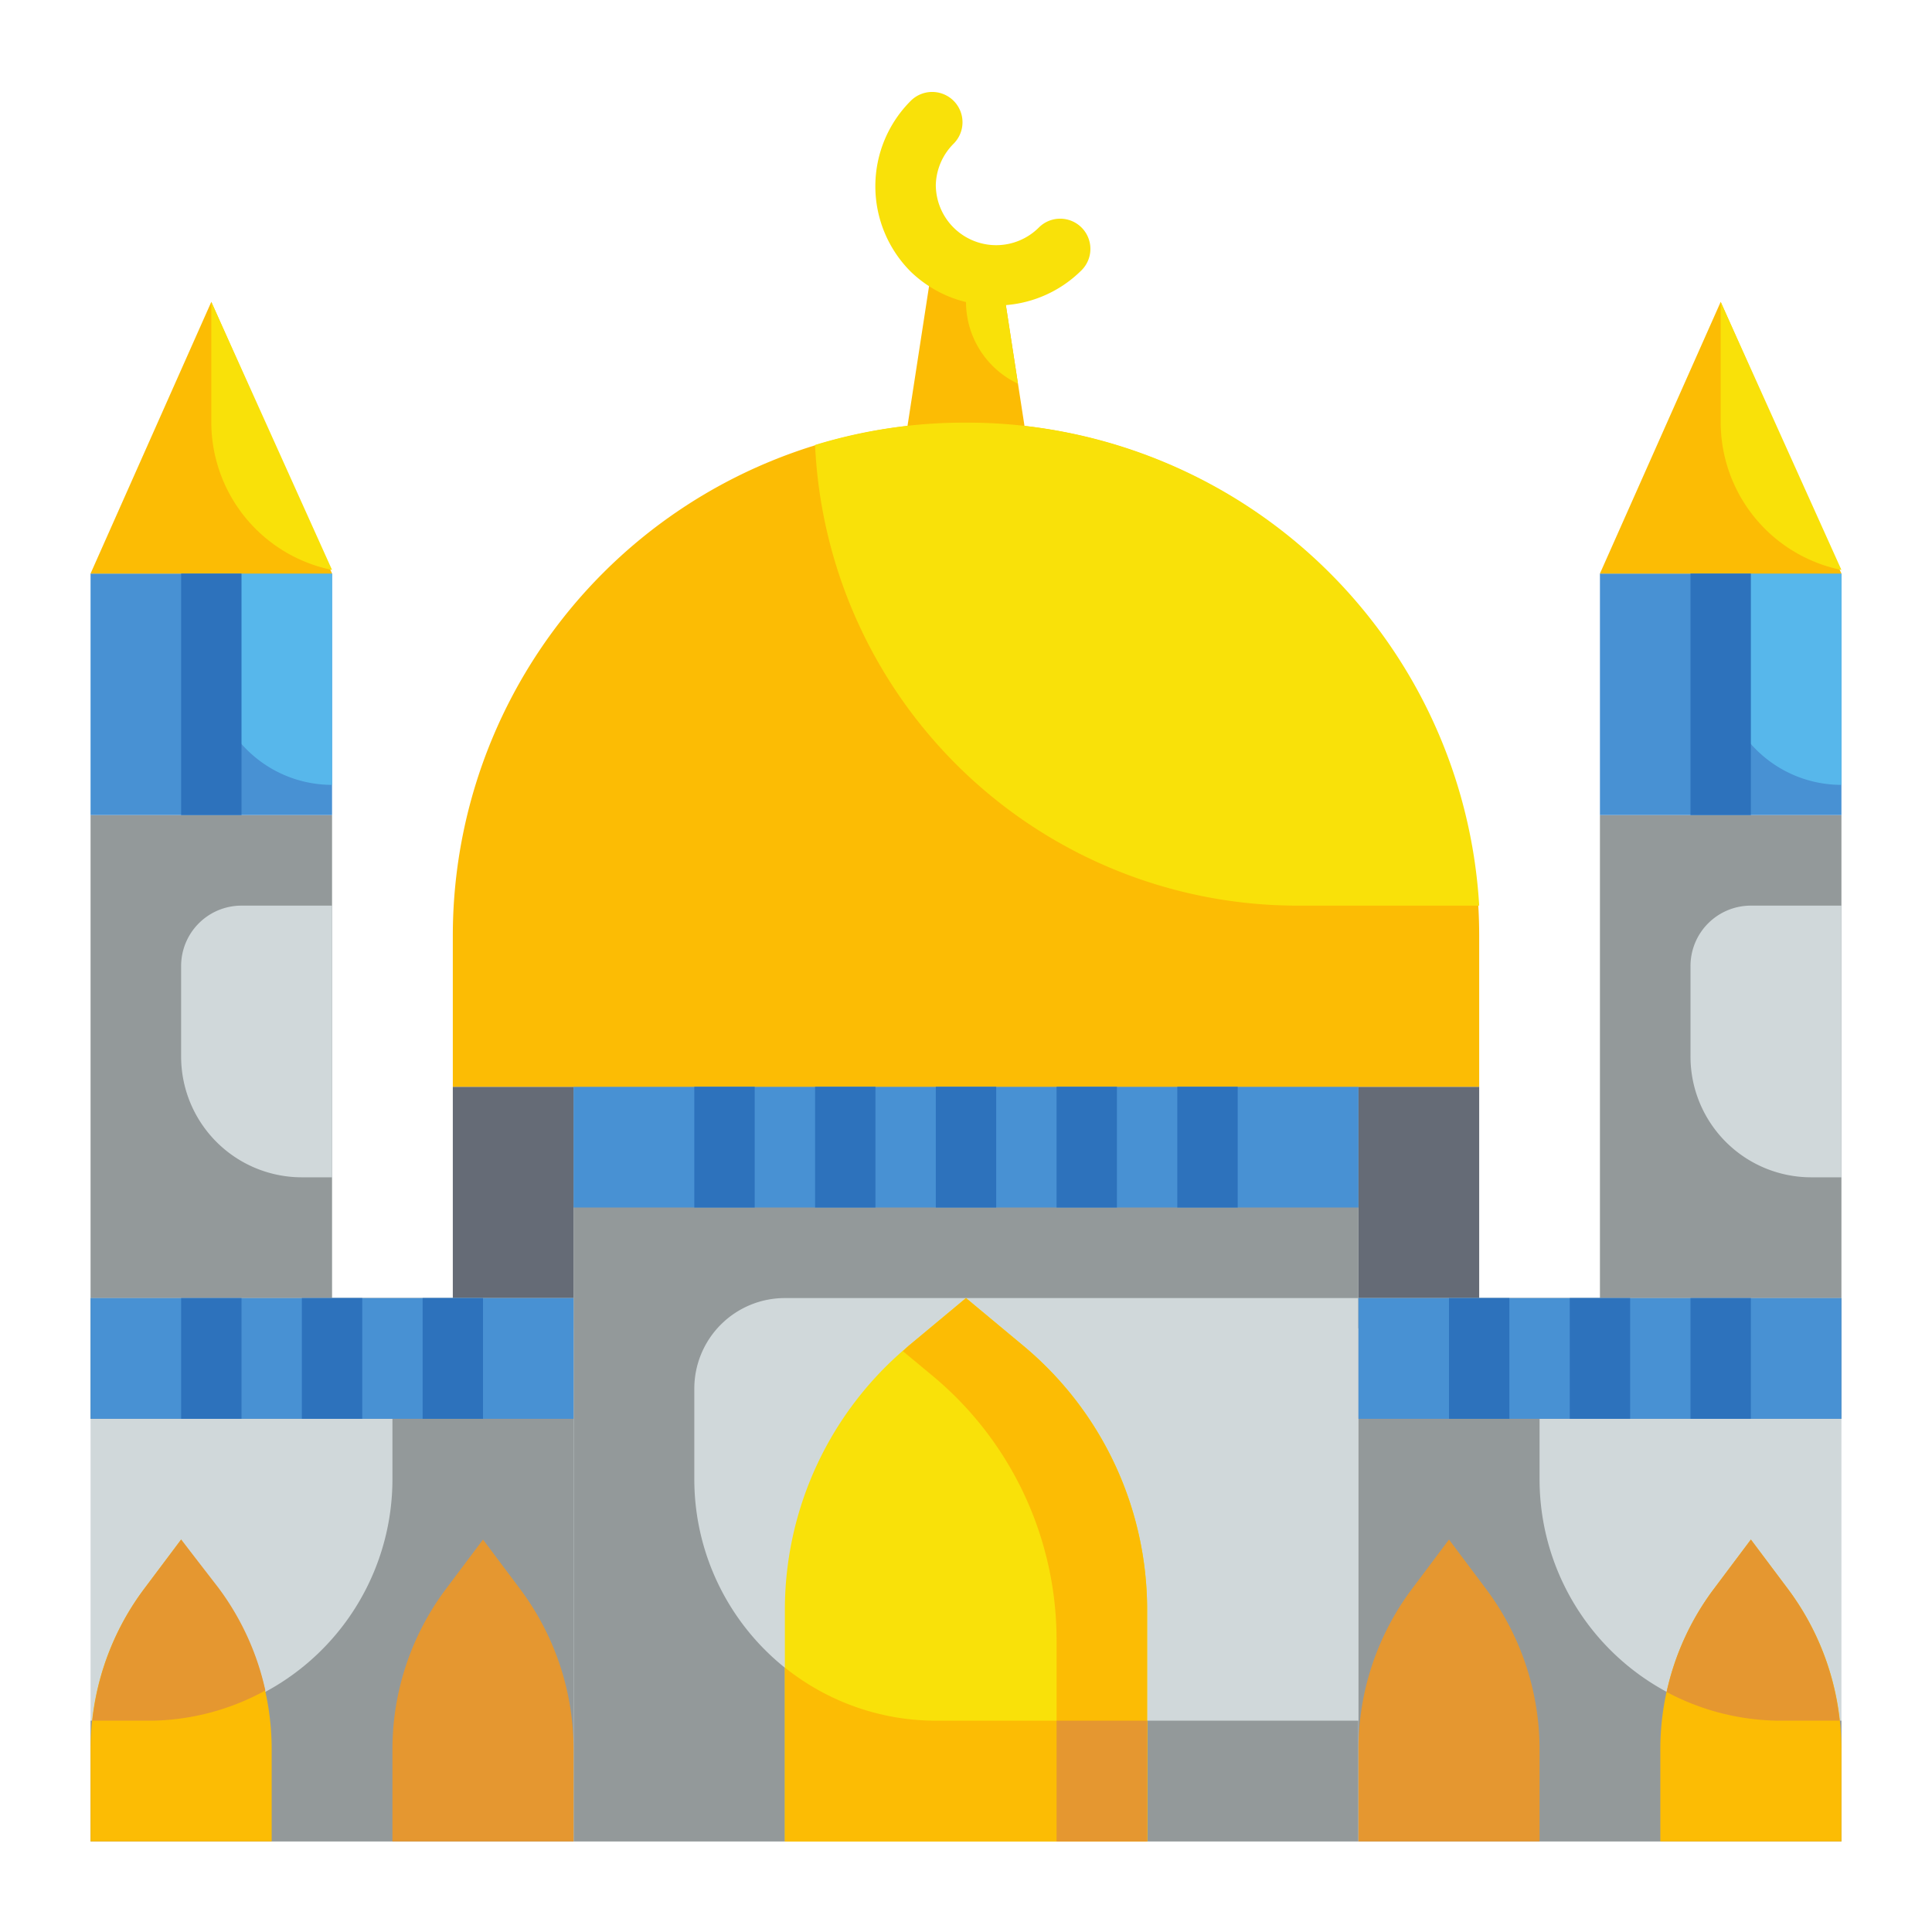 <svg id="Flat" height="512" viewBox="0 0 64 64" width="512" xmlns="http://www.w3.org/2000/svg"><g id="Stroke_copy_2" data-name="Stroke copy 2"><path d="m15 36h34v8h-34z" fill="#656b76"/><path d="m19 36h26v25h-26z" fill="#d0d8da"/><path d="m26 43h19v-7h-26v25h26v-4h-14a8 8 0 0 1 -8-8v-3a3 3 0 0 1 3-3z" fill="#93999a"/><path d="m32 8a1.16 1.16 0 0 0 -1.15 1l-1.85 12h6l-1.85-12a1.16 1.16 0 0 0 -1.15-1z" fill="#fcbc04"/><path d="m33.91 44.59-1.91-1.59-1.91 1.59a11.37 11.37 0 0 0 -4.09 8.73v7.68h12v-7.68a11.37 11.37 0 0 0 -4.09-8.73z" fill="#f9e109"/><path d="m31 57a8 8 0 0 1 -5-1.76v5.76h12v-4z" fill="#fcbc04"/><path d="m33.91 44.59-1.91-1.59-1.91 1.59-.18.17 1 .83a11.37 11.37 0 0 1 4.09 8.73v6.68h3v-7.68a11.37 11.37 0 0 0 -4.09-8.73z" fill="#fcbc04"/><path d="m35 57h3v4h-3z" fill="#e59730"/><path d="m19 36h26v4h-26z" fill="#4891d3"/><path d="m45 43h16v18h-16z" fill="#d0d8da"/><path d="m61 47v-4h-16v18h16v-4h-2a8 8 0 0 1 -8-8v-2z" fill="#93999a"/><path d="m3 43h16v18h-16z" fill="#d0d8da"/><path d="m3 47v-4h16v18h-16v-4h2a8 8 0 0 0 8-8v-2z" fill="#93999a"/><path d="m3 27h8v16h-8z" fill="#93999a"/><path d="m8 30h3a0 0 0 0 1 0 0v9a0 0 0 0 1 0 0h-1a4 4 0 0 1 -4-4v-3a2 2 0 0 1 2-2z" fill="#d0d8da"/><path d="m32 14a17 17 0 0 1 17 17v5a0 0 0 0 1 0 0h-34a0 0 0 0 1 0 0v-5a17 17 0 0 1 17-17z" fill="#fcbc04"/><path d="m32 14a16.91 16.91 0 0 0 -5 .74 16 16 0 0 0 16 15.26h6a17 17 0 0 0 -17-16z" fill="#f9e109"/><path d="m3 19h8v8h-8z" fill="#4891d3"/><path d="m7 19h4a0 0 0 0 1 0 0v7a0 0 0 0 1 0 0 4 4 0 0 1 -4-4v-3a0 0 0 0 1 0 0z" fill="#57b7eb"/><path d="m7 10-4 9h8z" fill="#fcbc04"/><path d="m11 18.88-4-8.88v4a5 5 0 0 0 4 4.88z" fill="#f9e109"/><path d="m53 27h8v16h-8z" fill="#93999a"/><path d="m58 30h3a0 0 0 0 1 0 0v9a0 0 0 0 1 0 0h-1a4 4 0 0 1 -4-4v-3a2 2 0 0 1 2-2z" fill="#d0d8da"/><path d="m53 19h8v8h-8z" fill="#4891d3"/><path d="m57 19h4a0 0 0 0 1 0 0v7a0 0 0 0 1 0 0 4 4 0 0 1 -4-4v-3a0 0 0 0 1 0 0z" fill="#57b7eb"/><path d="m57 10-4 9h8z" fill="#fcbc04"/><path d="m61 18.88-4-8.88v4a5 5 0 0 0 4 4.88z" fill="#f9e109"/><path d="m49.23 52.64-1.23-1.64-1.23 1.64a8.86 8.86 0 0 0 -1.77 5.36v3h6v-3a8.86 8.86 0 0 0 -1.77-5.36z" fill="#e59730"/><path d="m7.23 52.64-1.23-1.64-1.23 1.64a8.86 8.86 0 0 0 -1.77 5.36v3h6v-3a8.86 8.86 0 0 0 -1.77-5.36z" fill="#fcbc04"/><path d="m5 57a8.06 8.06 0 0 0 3.79-1 8.83 8.83 0 0 0 -1.56-3.41l-1.23-1.59-1.23 1.64a8.87 8.87 0 0 0 -1.71 4.36z" fill="#e59730"/><path d="m59.23 52.64-1.23-1.64-1.23 1.64a8.86 8.86 0 0 0 -1.77 5.36v3h6v-3a8.86 8.86 0 0 0 -1.77-5.36z" fill="#fcbc04"/><path d="m59.23 52.64-1.23-1.64-1.23 1.64a8.83 8.83 0 0 0 -1.56 3.41 8.06 8.06 0 0 0 3.79.95h1.94a8.87 8.87 0 0 0 -1.71-4.36z" fill="#e59730"/><path d="m17.23 52.64-1.23-1.64-1.23 1.64a8.86 8.86 0 0 0 -1.77 5.36v3h6v-3a8.86 8.86 0 0 0 -1.77-5.36z" fill="#e59730"/><path d="m45 43h16v4h-16z" fill="#4891d3"/><path d="m3 43h16v4h-16z" fill="#4891d3"/><path d="m33.72 12.71-.57-3.71a1.16 1.16 0 0 0 -1.15-1v2a3 3 0 0 0 1.72 2.71z" fill="#f9e109"/><path d="m31 36h2v4h-2z" fill="#2d72bc"/><path d="m35 36h2v4h-2z" fill="#2d72bc"/><path d="m39 36h2v4h-2z" fill="#2d72bc"/><path d="m23 36h2v4h-2z" fill="#2d72bc"/><path d="m27 36h2v4h-2z" fill="#2d72bc"/><path d="m33 10.12a4 4 0 0 1 -2.83-1.12 4 4 0 0 1 0-5.66 1 1 0 1 1 1.42 1.42 2 2 0 0 0 -.59 1.36 2 2 0 0 0 .59 1.42 2 2 0 0 0 2.82 0 1 1 0 0 1 1.42 0 1 1 0 0 1 0 1.41 4 4 0 0 1 -2.83 1.17z" fill="#f9e109"/><g fill="#2d72bc"><path d="m6 19h2v8h-2z"/><path d="m56 19h2v8h-2z"/><path d="m52 43h2v4h-2z"/><path d="m56 43h2v4h-2z"/><path d="m48 43h2v4h-2z"/><path d="m10 43h2v4h-2z"/><path d="m14 43h2v4h-2z"/><path d="m6 43h2v4h-2z"/></g></g></svg>